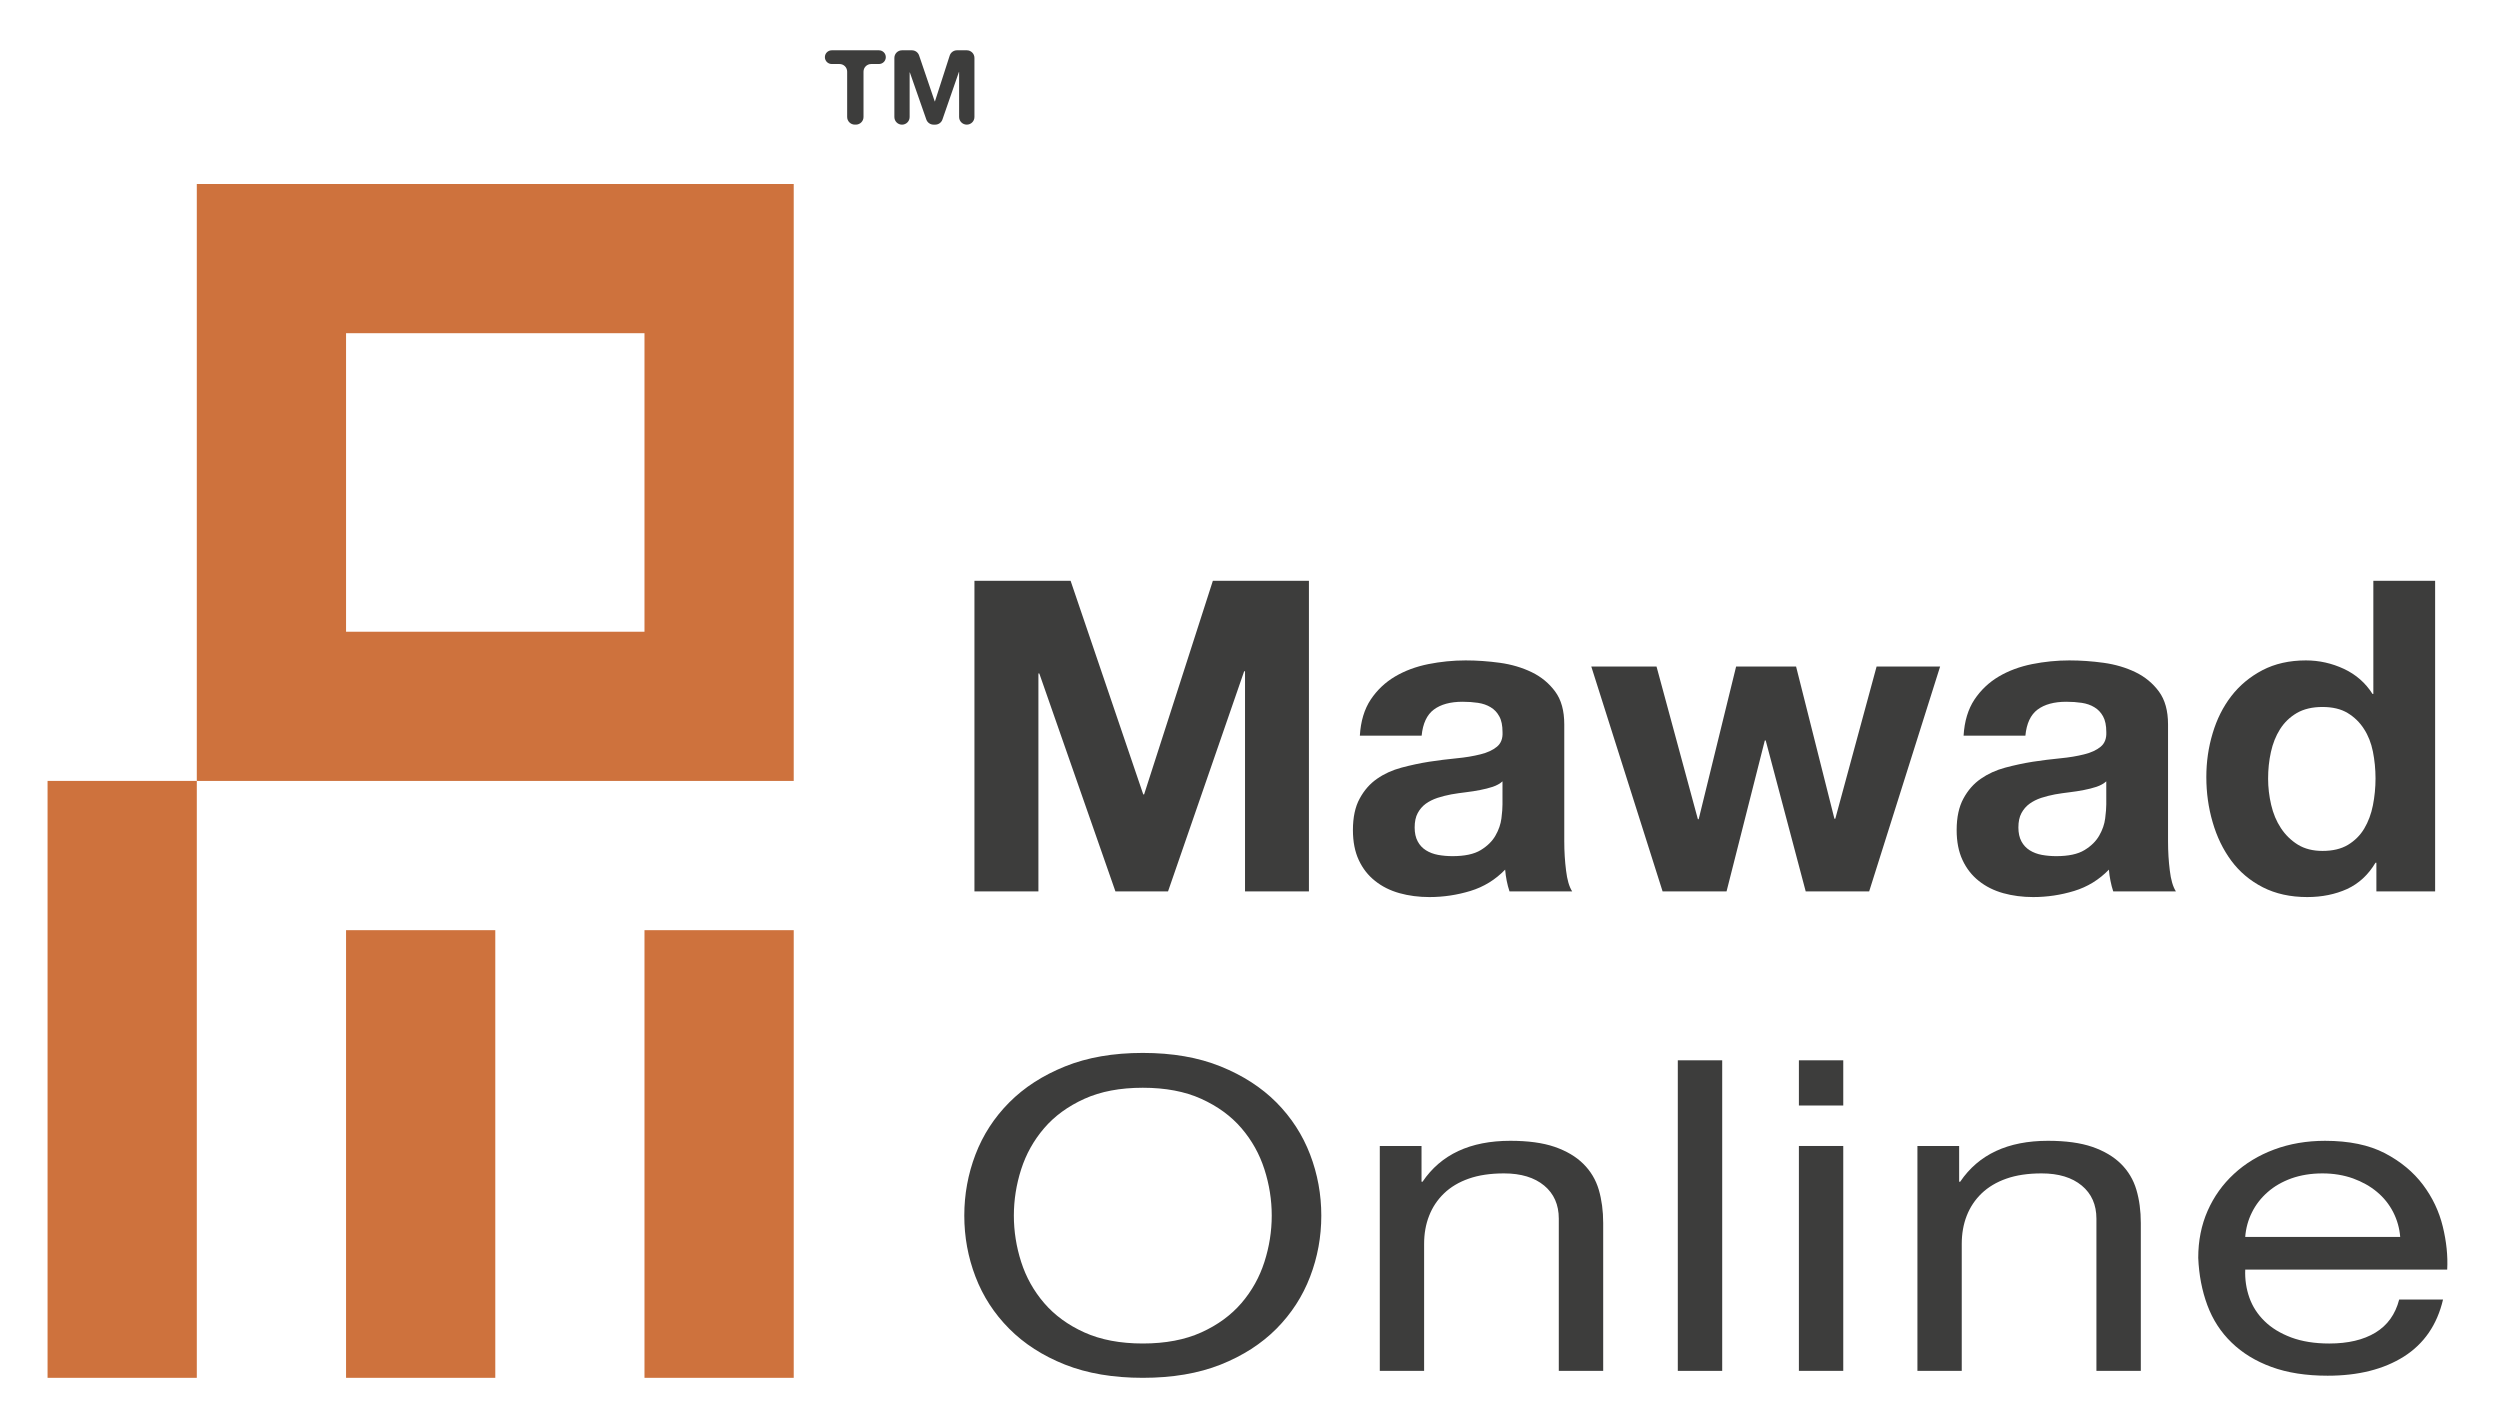 <?xml version="1.0" encoding="utf-8"?>
<!-- Generator: Adobe Illustrator 16.0.0, SVG Export Plug-In . SVG Version: 6.00 Build 0)  -->
<!DOCTYPE svg PUBLIC "-//W3C//DTD SVG 1.1//EN" "http://www.w3.org/Graphics/SVG/1.1/DTD/svg11.dtd">
<svg version="1.1" id="Calque_1" xmlns="http://www.w3.org/2000/svg" xmlns:xlink="http://www.w3.org/1999/xlink" x="0px" y="0px"
	 width="247px" height="139px" viewBox="0 0 247 139" enable-background="new 0 0 247 139" xml:space="preserve">
<polygon fill="#3D3D3C" points="105.776,57.384 112.952,78.485 113.039,78.485 119.83,57.384 129.322,57.384 129.322,88.07 
	123.008,88.07 123.008,66.323 122.922,66.323 115.402,88.07 110.204,88.07 102.683,66.538 102.595,66.538 102.595,88.07 
	96.275,88.07 96.275,57.384 "/>
<path fill="#3D3D3C" d="M134.353,72.684c0.085-1.432,0.447-2.619,1.072-3.564c0.633-0.947,1.436-1.703,2.406-2.28
	c0.977-0.575,2.067-0.979,3.29-1.226c1.217-0.241,2.443-0.365,3.677-0.365c1.115,0,2.248,0.08,3.396,0.237
	c1.146,0.159,2.189,0.469,3.136,0.926c0.948,0.458,1.717,1.094,2.321,1.914c0.603,0.816,0.899,1.896,0.899,3.244V83.13
	c0,1.003,0.061,1.959,0.177,2.877c0.108,0.918,0.31,1.605,0.603,2.061h-6.191c-0.116-0.34-0.204-0.691-0.277-1.05
	c-0.073-0.355-0.12-0.726-0.154-1.099c-0.973,1.006-2.118,1.708-3.438,2.109c-1.318,0.401-2.665,0.602-4.041,0.602
	c-1.058,0-2.049-0.131-2.962-0.386c-0.919-0.258-1.722-0.659-2.407-1.208c-0.688-0.543-1.227-1.229-1.613-2.063
	c-0.385-0.825-0.578-1.813-0.578-2.962c0-1.258,0.22-2.299,0.668-3.113c0.443-0.821,1.014-1.469,1.715-1.955
	c0.702-0.49,1.506-0.856,2.407-1.099c0.903-0.24,1.813-0.438,2.732-0.584c0.913-0.138,1.82-0.254,2.708-0.339
	c0.887-0.084,1.673-0.216,2.36-0.39c0.686-0.166,1.234-0.421,1.636-0.752c0.4-0.332,0.586-0.807,0.555-1.435
	c0-0.662-0.104-1.187-0.325-1.574c-0.207-0.383-0.492-0.687-0.854-0.898c-0.359-0.218-0.772-0.359-1.247-0.432
	c-0.47-0.071-0.979-0.106-1.523-0.106c-1.207,0-2.152,0.258-2.839,0.773c-0.686,0.515-1.088,1.375-1.204,2.576H134.353z
	 M148.447,77.197c-0.254,0.231-0.579,0.408-0.964,0.539c-0.387,0.124-0.804,0.235-1.247,0.317c-0.443,0.088-0.914,0.162-1.399,0.22
	c-0.486,0.057-0.973,0.128-1.458,0.212c-0.459,0.085-0.911,0.205-1.351,0.343c-0.447,0.151-0.834,0.344-1.165,0.583
	c-0.332,0.243-0.595,0.555-0.794,0.925c-0.201,0.371-0.301,0.843-0.301,1.42c0,0.54,0.1,0.999,0.301,1.374
	c0.199,0.374,0.47,0.663,0.817,0.879c0.34,0.216,0.745,0.37,1.203,0.455c0.456,0.082,0.926,0.123,1.42,0.123
	c1.2,0,2.13-0.196,2.793-0.601c0.655-0.401,1.142-0.881,1.457-1.442c0.317-0.552,0.51-1.119,0.583-1.69
	c0.074-0.574,0.104-1.034,0.104-1.378V77.197z"/>
<polygon fill="#3D3D3C" points="178.403,88.067 174.452,73.158 174.364,73.158 170.584,88.067 164.263,88.067 157.219,65.853 
	163.664,65.853 167.75,80.938 167.83,80.938 171.528,65.853 177.453,65.853 181.241,80.892 181.327,80.892 185.408,65.853 
	191.684,65.853 184.674,88.067 "/>
<path fill="#3D3D3C" d="M194.002,72.684c0.084-1.432,0.448-2.619,1.072-3.564c0.633-0.947,1.435-1.703,2.407-2.28
	c0.975-0.575,2.075-0.979,3.294-1.226c1.211-0.241,2.438-0.365,3.673-0.365c1.117,0,2.252,0.08,3.394,0.237
	c1.146,0.159,2.191,0.469,3.14,0.926c0.945,0.458,1.717,1.094,2.321,1.914c0.599,0.816,0.899,1.896,0.899,3.244V83.13
	c0,1.003,0.059,1.959,0.175,2.877c0.107,0.918,0.312,1.605,0.601,2.061h-6.191c-0.112-0.34-0.204-0.691-0.273-1.05
	c-0.077-0.355-0.123-0.726-0.154-1.099c-0.972,1.006-2.122,1.708-3.44,2.109s-2.661,0.602-4.039,0.602
	c-1.06,0-2.048-0.131-2.966-0.386c-0.918-0.258-1.72-0.659-2.407-1.208c-0.686-0.543-1.223-1.229-1.611-2.063
	c-0.387-0.825-0.58-1.813-0.58-2.962c0-1.258,0.225-2.299,0.668-3.113c0.443-0.821,1.015-1.469,1.717-1.955
	c0.706-0.49,1.504-0.856,2.407-1.099c0.901-0.24,1.813-0.438,2.73-0.584c0.914-0.138,1.82-0.254,2.708-0.339
	c0.887-0.084,1.674-0.216,2.36-0.39c0.688-0.166,1.234-0.421,1.636-0.752c0.4-0.332,0.586-0.807,0.56-1.435
	c0-0.662-0.108-1.187-0.324-1.574c-0.213-0.383-0.498-0.687-0.86-0.898c-0.354-0.218-0.771-0.359-1.245-0.432
	c-0.472-0.071-0.98-0.106-1.524-0.106c-1.204,0-2.148,0.258-2.84,0.773c-0.686,0.515-1.087,1.375-1.202,2.576H194.002z
	 M208.101,77.197c-0.259,0.231-0.582,0.408-0.969,0.539c-0.385,0.124-0.802,0.235-1.241,0.317c-0.448,0.088-0.915,0.162-1.401,0.22
	c-0.485,0.057-0.976,0.128-1.461,0.212c-0.46,0.085-0.91,0.205-1.351,0.343c-0.448,0.151-0.833,0.344-1.161,0.583
	c-0.335,0.243-0.598,0.555-0.799,0.925c-0.199,0.371-0.301,0.843-0.301,1.42c0,0.54,0.102,0.999,0.301,1.374
	c0.201,0.374,0.475,0.663,0.818,0.879c0.343,0.216,0.748,0.37,1.204,0.455c0.458,0.082,0.93,0.123,1.418,0.123
	c1.2,0,2.134-0.196,2.794-0.601c0.659-0.401,1.141-0.881,1.458-1.442c0.315-0.552,0.513-1.119,0.582-1.69
	c0.073-0.574,0.108-1.034,0.108-1.378V77.197z"/>
<path fill="#3D3D3C" d="M234.7,85.235c-0.714,1.2-1.655,2.067-2.812,2.601c-1.162,0.524-2.474,0.794-3.935,0.794
	c-1.663,0-3.125-0.324-4.383-0.965c-1.261-0.647-2.299-1.523-3.116-2.623c-0.818-1.106-1.431-2.372-1.844-3.807
	c-0.42-1.431-0.625-2.92-0.625-4.466c0-1.493,0.205-2.928,0.625-4.321c0.413-1.389,1.025-2.613,1.844-3.674
	c0.817-1.059,1.84-1.909,3.069-2.557c1.235-0.644,2.67-0.969,4.298-0.969c1.319,0,2.573,0.284,3.762,0.839
	c1.191,0.56,2.128,1.383,2.819,2.472h0.084V57.384h6.104v30.684h-5.803v-2.832H234.7z M234.442,74.25
	c-0.171-0.846-0.464-1.589-0.881-2.229c-0.411-0.646-0.948-1.171-1.611-1.574c-0.655-0.397-1.489-0.598-2.492-0.598
	s-1.848,0.201-2.534,0.598c-0.688,0.403-1.238,0.937-1.655,1.595c-0.416,0.661-0.717,1.413-0.901,2.254
	c-0.189,0.846-0.279,1.729-0.279,2.639c0,0.864,0.102,1.721,0.302,2.584c0.201,0.86,0.517,1.624,0.964,2.299
	c0.443,0.672,1.003,1.219,1.675,1.636c0.671,0.413,1.489,0.617,2.43,0.617c1.003,0,1.845-0.196,2.515-0.597
	c0.671-0.406,1.212-0.938,1.613-1.613c0.4-0.672,0.686-1.438,0.856-2.295c0.169-0.864,0.258-1.752,0.258-2.67
	C234.7,75.979,234.611,75.099,234.442,74.25"/>
<path fill="#3D3D3C" d="M96.377,114.065c0.739-1.933,1.85-3.646,3.331-5.139c1.478-1.489,3.317-2.676,5.518-3.564
	c2.201-0.89,4.76-1.333,7.682-1.333c2.924,0,5.482,0.443,7.687,1.333c2.195,0.889,4.038,2.075,5.519,3.564
	c1.477,1.493,2.584,3.206,3.324,5.139c0.74,1.932,1.106,3.949,1.106,6.037c0,2.094-0.366,4.107-1.106,6.036
	c-0.74,1.936-1.848,3.648-3.324,5.138c-1.481,1.489-3.324,2.674-5.519,3.549c-2.205,0.871-4.763,1.304-7.687,1.304
	c-2.922,0-5.481-0.433-7.682-1.304c-2.201-0.875-4.04-2.06-5.518-3.549c-1.481-1.489-2.592-3.202-3.331-5.138
	c-0.739-1.929-1.105-3.942-1.105-6.036C95.272,118.015,95.639,115.997,96.377,114.065 M100.892,124.681
	c0.482,1.504,1.237,2.858,2.269,4.061c1.03,1.2,2.359,2.173,3.973,2.901c1.616,0.729,3.539,1.095,5.775,1.095
	c2.235,0,4.16-0.366,5.776-1.095c1.614-0.729,2.941-1.701,3.973-2.901c1.03-1.202,1.783-2.557,2.266-4.061s0.724-3.032,0.724-4.578
	c0-1.548-0.241-3.074-0.724-4.576c-0.482-1.504-1.236-2.858-2.266-4.061c-1.032-1.204-2.359-2.169-3.973-2.901
	c-1.616-0.732-3.541-1.095-5.776-1.095c-2.236,0-4.159,0.362-5.775,1.095c-1.614,0.732-2.943,1.697-3.973,2.901
	c-1.032,1.202-1.786,2.557-2.269,4.061c-0.482,1.502-0.723,3.028-0.723,4.576C100.169,121.648,100.41,123.177,100.892,124.681"/>
<path fill="#3D3D3C" d="M140.447,113.224v3.53h0.101c1.824-2.696,4.714-4.043,8.671-4.043c1.752,0,3.209,0.197,4.378,0.598
	c1.169,0.405,2.117,0.965,2.835,1.679c0.726,0.717,1.234,1.569,1.527,2.558c0.289,0.991,0.436,2.086,0.436,3.286v14.61h-4.386
	v-15.039c0-1.376-0.479-2.465-1.442-3.267c-0.965-0.799-2.287-1.204-3.973-1.204c-1.343,0-2.5,0.173-3.479,0.517
	c-0.98,0.344-1.799,0.834-2.446,1.459c-0.656,0.633-1.149,1.373-1.475,2.218c-0.331,0.84-0.492,1.771-0.492,2.773v12.543h-4.379
	v-22.218H140.447z"/>
<rect x="165.767" y="104.758" fill="#3D3D3C" width="4.386" height="30.684"/>
<path fill="#3D3D3C" d="M177.731,104.758h4.383v4.466h-4.383V104.758z M182.114,135.441h-4.383v-22.218h4.383V135.441z"/>
<path fill="#3D3D3C" d="M193.563,113.224v3.53h0.104c1.823-2.696,4.712-4.043,8.667-4.043c1.75,0,3.209,0.197,4.381,0.598
	c1.166,0.405,2.114,0.965,2.836,1.679c0.721,0.717,1.23,1.569,1.523,2.558c0.293,0.991,0.439,2.086,0.439,3.286v14.61h-4.386
	v-15.039c0-1.376-0.482-2.465-1.446-3.267c-0.965-0.799-2.283-1.204-3.97-1.204c-1.342,0-2.499,0.173-3.479,0.517
	c-0.979,0.344-1.797,0.834-2.448,1.459c-0.656,0.633-1.146,1.373-1.475,2.218c-0.327,0.84-0.488,1.771-0.488,2.773v12.543h-4.379
	v-22.218H193.563z"/>
<path fill="#3D3D3C" d="M237.504,134.029c-1.994,1.258-4.505,1.891-7.533,1.891c-2.125,0-3.977-0.289-5.543-0.863
	c-1.563-0.571-2.877-1.373-3.941-2.407c-1.069-1.029-1.867-2.26-2.4-3.694c-0.531-1.433-0.832-2.99-0.901-4.684
	c0-1.689,0.308-3.237,0.926-4.641c0.62-1.408,1.489-2.623,2.606-3.652c1.119-1.034,2.441-1.837,3.97-2.407
	c1.531-0.571,3.206-0.86,5.025-0.86c2.376,0,4.344,0.409,5.91,1.223c1.563,0.818,2.816,1.859,3.765,3.117
	c0.945,1.261,1.597,2.639,1.959,4.128c0.363,1.487,0.51,2.907,0.437,4.254h-19.954c-0.039,0.972,0.101,1.897,0.408,2.77
	c0.31,0.875,0.808,1.65,1.498,2.321c0.686,0.676,1.563,1.209,2.63,1.613c1.064,0.397,2.322,0.601,3.765,0.601
	c1.859,0,3.379-0.358,4.563-1.076c1.185-0.717,1.968-1.805,2.346-3.266h4.332C240.786,130.89,239.494,132.766,237.504,134.029
	 M236.448,119.759c-0.398-0.775-0.93-1.438-1.602-1.998c-0.667-0.56-1.462-1.003-2.372-1.335c-0.911-0.323-1.917-0.494-3.017-0.494
	c-1.134,0-2.155,0.171-3.07,0.494c-0.91,0.332-1.693,0.779-2.345,1.357c-0.652,0.571-1.17,1.234-1.548,1.998
	c-0.381,0.757-0.601,1.57-0.667,2.431h15.313C237.072,121.352,236.841,120.529,236.448,119.759"/>
<path fill="#3D3D3C" d="M82.945,6.325h-0.768c-0.374,0-0.679-0.302-0.679-0.679c0-0.376,0.305-0.677,0.679-0.677h4.662
	c0.376,0,0.679,0.301,0.679,0.677c0,0.376-0.303,0.679-0.679,0.679h-0.766c-0.419,0-0.758,0.335-0.758,0.754v4.48
	c0,0.414-0.337,0.754-0.756,0.754h-0.102c-0.418,0-0.758-0.34-0.758-0.754v-4.48C83.699,6.66,83.363,6.325,82.945,6.325"/>
<path fill="#3D3D3C" d="M89.118,4.969h0.976c0.324,0,0.611,0.205,0.713,0.509l1.545,4.542h0.02l1.458-4.527
	c0.102-0.314,0.392-0.525,0.723-0.525h0.964c0.418,0,0.758,0.335,0.758,0.754v5.836c0,0.418-0.339,0.756-0.758,0.756
	c-0.417,0-0.757-0.338-0.757-0.756V7.11h-0.019l-1.628,4.696c-0.102,0.303-0.39,0.509-0.713,0.509h-0.166
	c-0.324,0-0.609-0.207-0.715-0.509l-1.625-4.648h-0.022v4.402c0,0.418-0.336,0.756-0.754,0.756s-0.754-0.338-0.754-0.756V5.723
	C88.364,5.304,88.7,4.969,89.118,4.969"/>
<rect x="4.699" y="77.154" fill="#CE723D" width="14.745" height="58.975"/>
<rect x="34.19" y="91.901" fill="#CE723D" width="14.745" height="44.228"/>
<rect x="63.675" y="91.901" fill="#CE723D" width="14.745" height="44.228"/>
<path fill="#CE723D" d="M63.675,62.416H34.19V32.923h29.485V62.416z M78.42,18.182H19.444v58.976H78.42V18.182z"/>
</svg>

